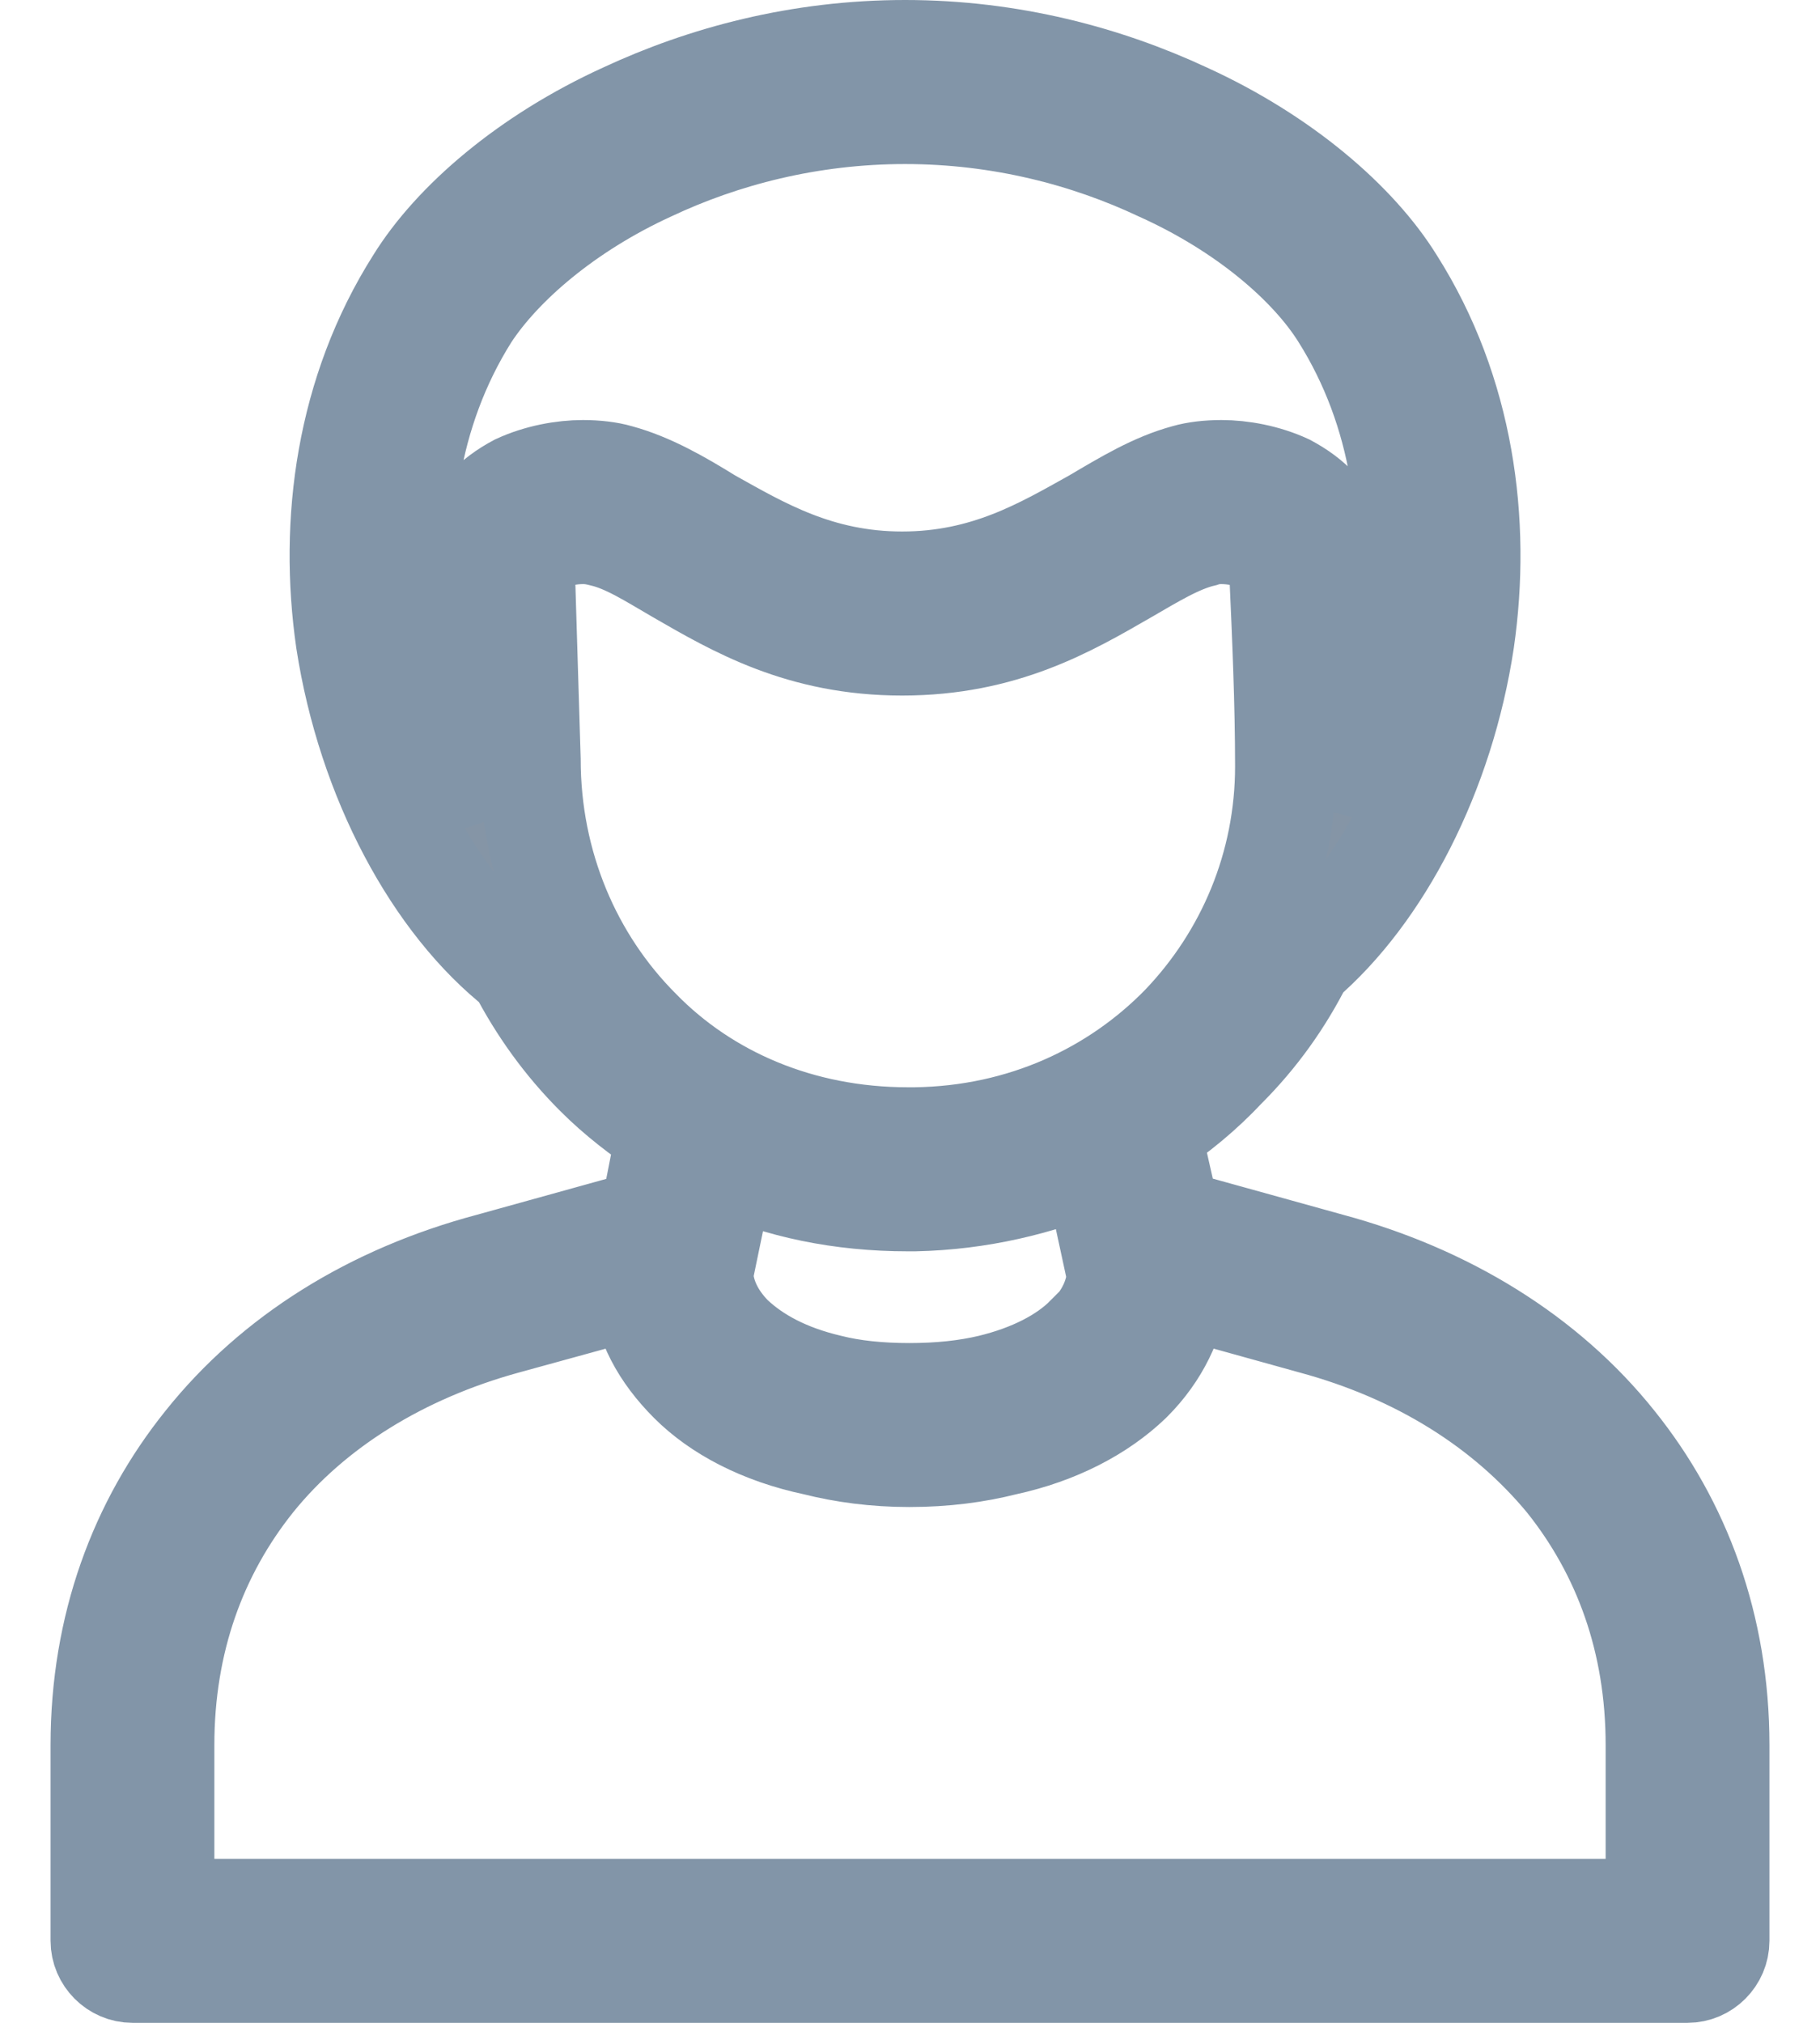 <?xml version="1.0" encoding="UTF-8"?>
<svg width="18px" height="20px" viewBox="0 0 18 20" version="1.1" xmlns="http://www.w3.org/2000/svg" xmlns:xlink="http://www.w3.org/1999/xlink">
    <!-- Generator: sketchtool 53 (72520) - https://sketchapp.com -->
    <title>9717A888-E3ED-4743-A888-5C010ECF60E6</title>
    <desc>Created with sketchtool.</desc>
    <g id="Login-&amp;-Onboarding" stroke="none" stroke-width="1" fill="none" fill-rule="evenodd">
        <g id="26.-SM---Add-Student-Manually---Student-Information" transform="translate(-305, -291)" fill="#8595A6" fill-rule="nonzero" stroke="#8295A8">
            <g id="IconSet/Academic-Details/Default" transform="translate(304, 291)">
                <path d="M6.13,9.583 C5.299,8.933 4.636,7.704 4.425,6.334 C4.256,5.162 4.425,3.876 5.115,2.788 C5.482,2.195 6.215,1.559 7.174,1.122 C7.963,0.754 8.907,0.5 9.951,0.5 C10.994,0.5 11.938,0.754 12.728,1.122 C13.686,1.559 14.419,2.195 14.786,2.788 C15.477,3.876 15.646,5.162 15.477,6.334 C15.279,7.648 14.659,8.835 13.884,9.499 C13.686,9.894 13.433,10.247 13.122,10.558 C12.897,10.798 12.643,11.01 12.375,11.18 L12.573,12.055 L14.152,12.493 C15.307,12.804 16.294,13.412 16.971,14.259 C17.619,15.064 18,16.081 18,17.254 L18,19.189 C18,19.359 17.859,19.5 17.69,19.5 L9.993,19.5 L2.31,19.5 C2.141,19.5 2,19.359 2,19.189 L2,17.254 C2,16.081 2.381,15.064 3.029,14.259 C3.706,13.412 4.678,12.804 5.848,12.493 L7.427,12.055 L7.596,11.194 C7.343,11.024 7.103,10.841 6.892,10.629 C6.581,10.318 6.328,9.965 6.13,9.583 Z M12.037,12.536 L12.037,12.536 L11.811,11.49 C11.276,11.716 10.684,11.858 10.049,11.872 C10.049,11.872 9.979,11.872 9.979,11.872 C9.316,11.872 8.71,11.745 8.174,11.504 L7.963,12.522 L7.949,12.522 C7.949,12.536 7.949,12.55 7.949,12.564 C7.949,12.804 8.062,13.03 8.245,13.214 C8.47,13.426 8.781,13.595 9.204,13.694 C9.429,13.751 9.697,13.779 9.993,13.779 C10.289,13.779 10.557,13.751 10.796,13.694 C11.205,13.595 11.53,13.426 11.741,13.214 L11.755,13.214 C11.938,13.03 12.051,12.804 12.051,12.564 L12.037,12.536 Z M2.62,18.878 L17.38,18.878 L17.38,17.254 C17.38,16.223 17.056,15.347 16.492,14.641 C15.885,13.906 15.026,13.369 13.982,13.087 L12.657,12.719 C12.615,13.058 12.46,13.383 12.192,13.652 L12.178,13.666 C11.882,13.948 11.459,14.174 10.937,14.287 C10.656,14.358 10.345,14.4 9.993,14.4 C9.655,14.4 9.344,14.358 9.063,14.287 C8.527,14.174 8.104,13.948 7.822,13.666 C7.54,13.383 7.371,13.072 7.343,12.719 L6.004,13.087 C4.974,13.369 4.1,13.906 3.508,14.641 C2.944,15.347 2.62,16.223 2.62,17.254 L2.62,18.878 Z M14.321,7.945 C14.574,7.45 14.772,6.871 14.856,6.249 C15.011,5.204 14.87,4.074 14.264,3.113 C13.954,2.619 13.32,2.068 12.474,1.687 C11.755,1.348 10.895,1.122 9.951,1.122 C9.006,1.122 8.146,1.348 7.427,1.687 C6.596,2.068 5.961,2.619 5.637,3.113 C5.031,4.074 4.89,5.204 5.045,6.249 C5.144,6.928 5.369,7.549 5.665,8.072 C5.637,7.888 5.623,7.704 5.623,7.507 L5.623,7.493 L5.567,5.67 C5.567,5.571 5.581,5.487 5.609,5.402 C5.679,5.105 5.877,4.922 6.116,4.794 C6.328,4.696 6.567,4.653 6.765,4.653 C6.892,4.653 7.019,4.667 7.117,4.696 C7.427,4.78 7.723,4.95 8.019,5.133 C8.527,5.416 9.091,5.755 9.922,5.755 C10.754,5.755 11.318,5.416 11.826,5.133 C12.136,4.95 12.418,4.78 12.728,4.696 C12.826,4.667 12.953,4.653 13.08,4.653 C13.278,4.653 13.517,4.696 13.729,4.794 C13.968,4.922 14.166,5.105 14.236,5.402 C14.264,5.487 14.278,5.571 14.278,5.67 C14.264,6.278 14.321,6.956 14.335,7.563 L14.335,7.577 C14.335,7.69 14.321,7.817 14.321,7.945 Z M6.187,5.67 L6.243,7.507 C6.243,8.552 6.652,9.499 7.329,10.177 C7.977,10.841 8.907,11.25 9.979,11.25 L9.979,11.25 L10.049,11.25 C11.121,11.236 12.037,10.798 12.685,10.134 C13.334,9.456 13.715,8.552 13.715,7.577 L13.715,7.577 C13.715,6.956 13.686,6.292 13.658,5.67 C13.658,5.628 13.658,5.6 13.644,5.557 C13.616,5.472 13.545,5.402 13.461,5.359 C13.348,5.303 13.207,5.275 13.08,5.275 C12.996,5.275 12.939,5.289 12.897,5.303 C12.657,5.359 12.404,5.515 12.136,5.67 C11.572,5.995 10.923,6.377 9.922,6.377 C8.922,6.377 8.273,5.995 7.709,5.67 C7.441,5.515 7.202,5.359 6.962,5.303 C6.906,5.289 6.849,5.275 6.765,5.275 C6.638,5.275 6.497,5.303 6.384,5.359 C6.3,5.402 6.229,5.472 6.201,5.557 C6.201,5.6 6.187,5.628 6.187,5.67 Z" id="Shape"></path>
            </g>
        </g>
    </g>
</svg>